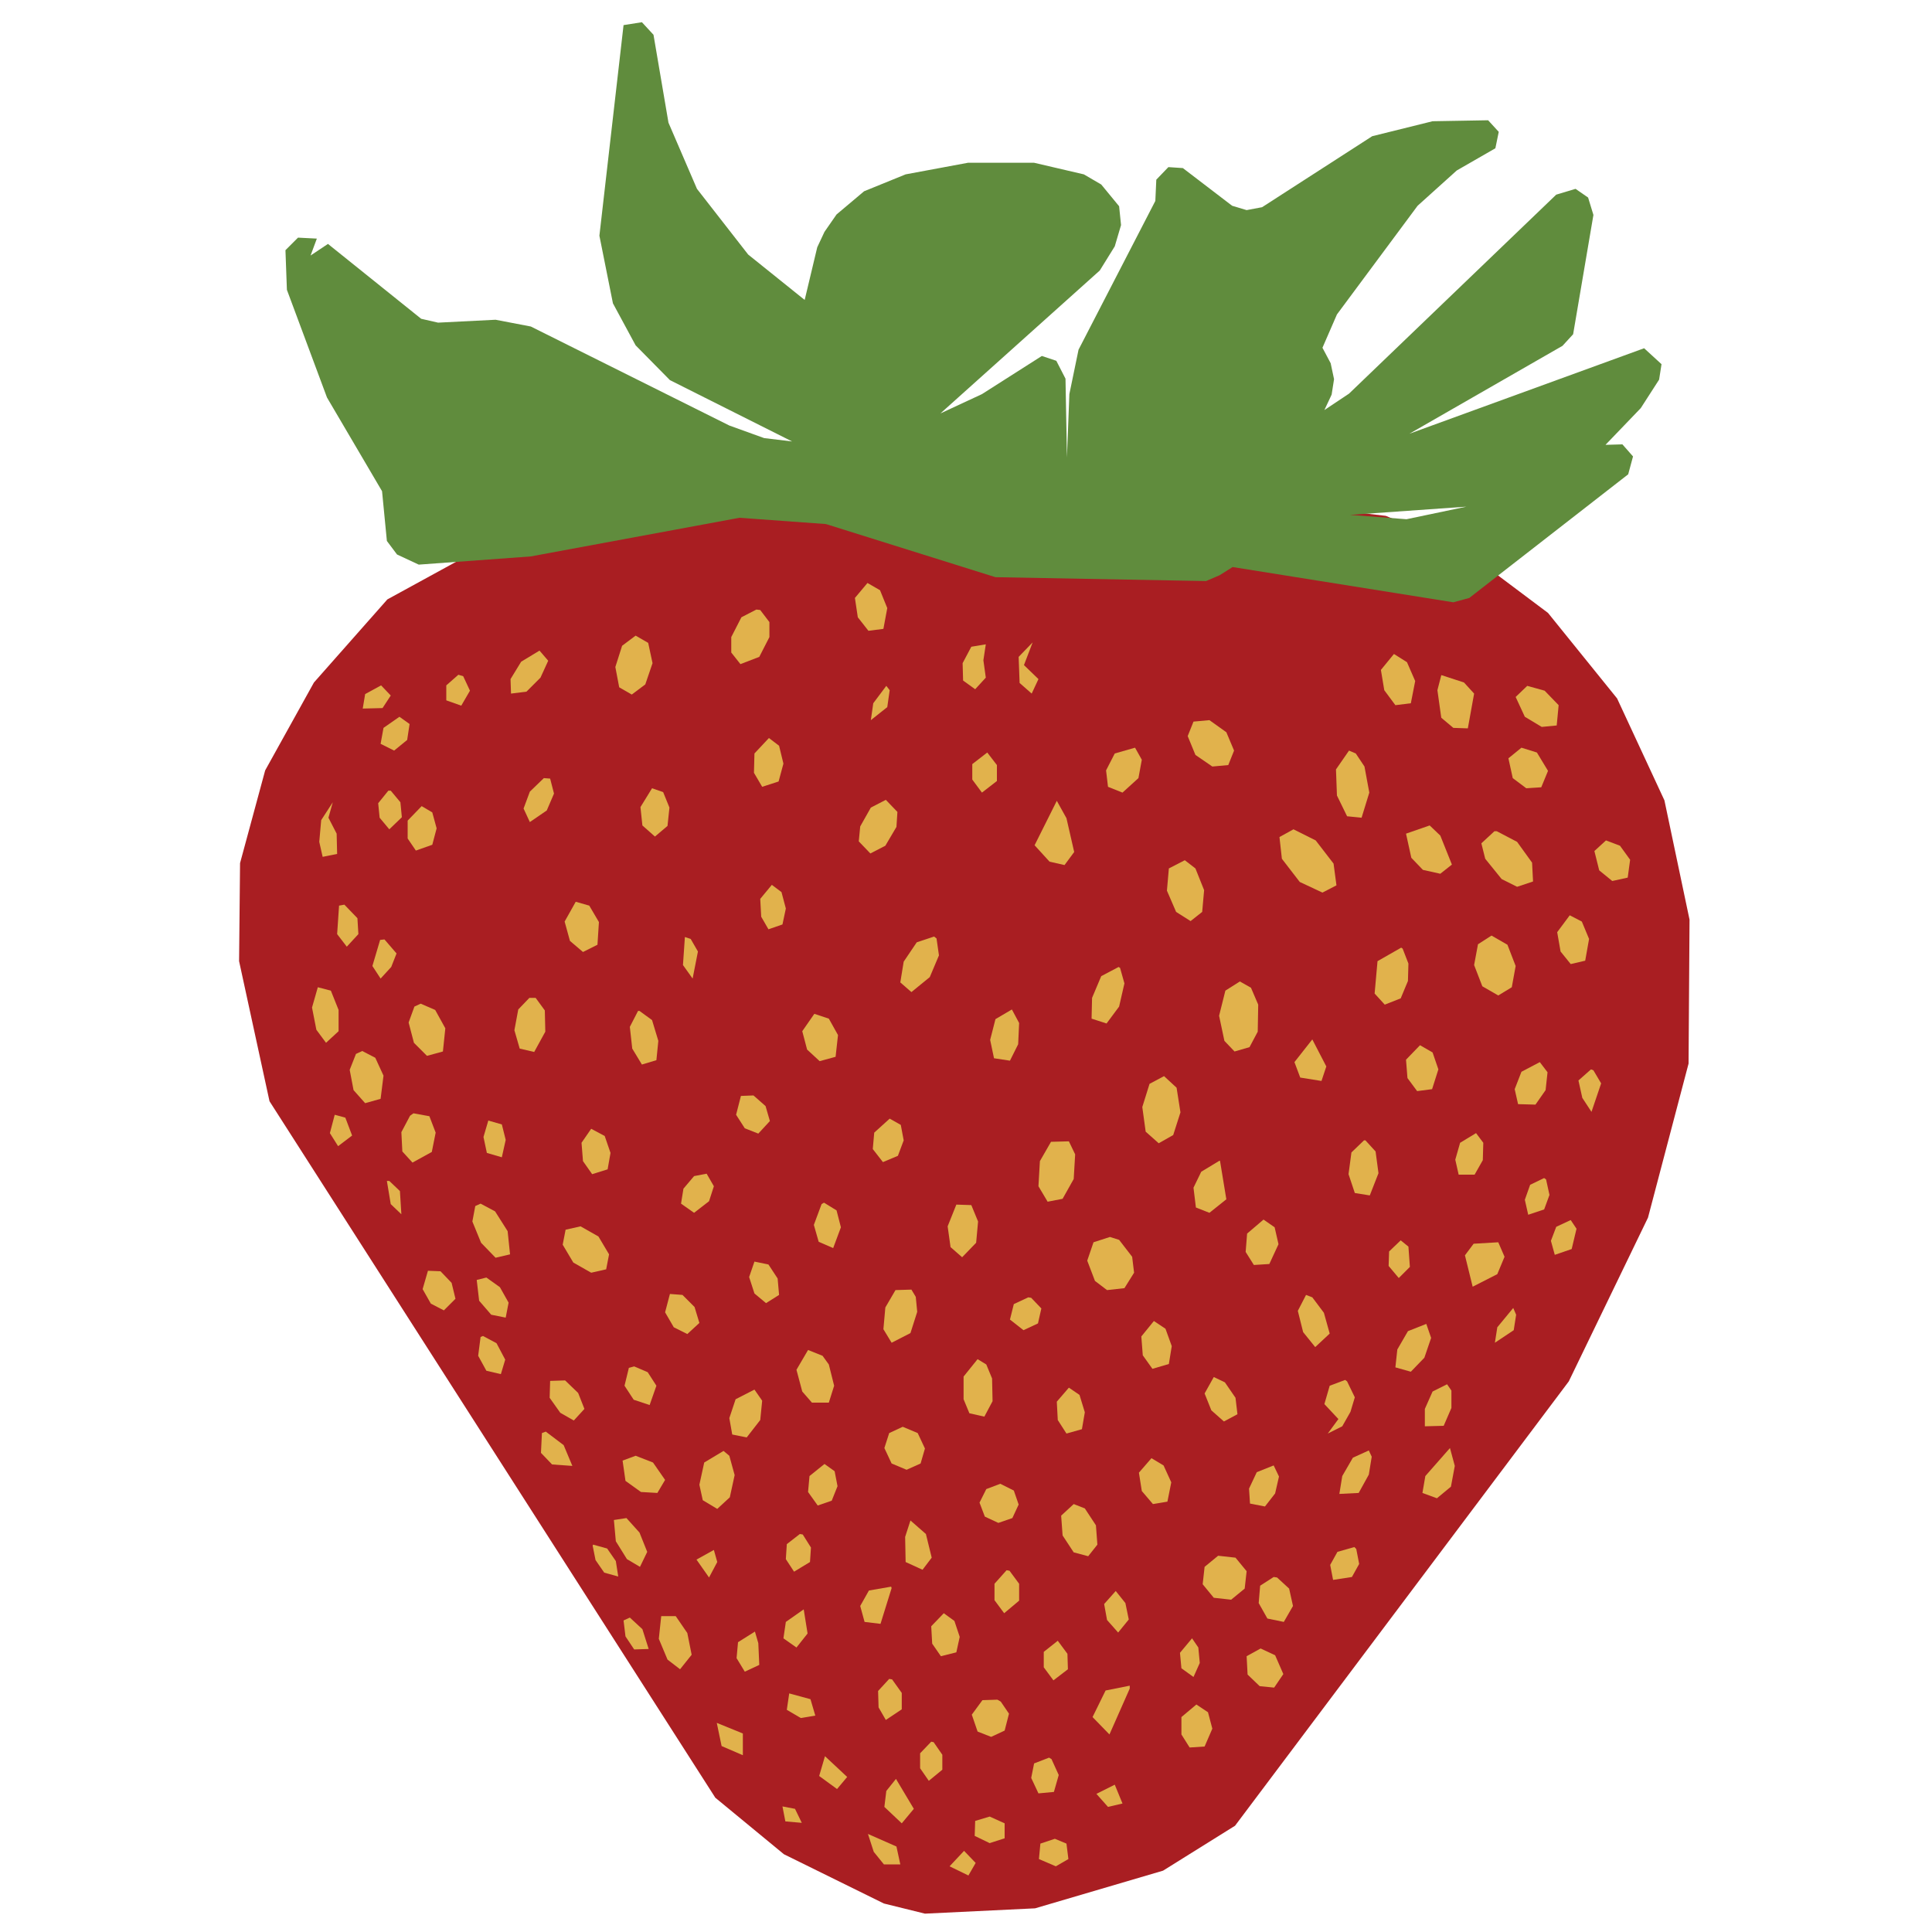 <?xml version="1.0" encoding="utf-8"?>
<!-- Generator: Adobe Illustrator 17.0.0, SVG Export Plug-In . SVG Version: 6.00 Build 0)  -->
<!DOCTYPE svg PUBLIC "-//W3C//DTD SVG 1.1//EN" "http://www.w3.org/Graphics/SVG/1.1/DTD/svg11.dtd">
<svg version="1.1" id="Layer_1" xmlns="http://www.w3.org/2000/svg" xmlns:xlink="http://www.w3.org/1999/xlink" x="0px" y="0px"
	 width="400px" height="400px" viewBox="0 0 400 400" enable-background="new 0 0 400 400" xml:space="preserve">
<polygon fill="#A91E22" points="344.6,165.7 334.8,144.6 320.5,126.9 301.7,112.8 286.9,106.8 168.5,93.1 122.6,100.9 80.2,124.1 
	65,141.3 54.9,159.5 49.7,178.7 49.5,199 55.8,228 148.1,372.2 162.3,383.9 183,394.1 191.5,396.2 214.3,395.1 240.8,387.3 
	255.7,378 324.8,286 341.2,252.1 349.6,220.2 349.8,190.4 "/>
<path fill="#608C3D" d="M340.4,72.1l-48.6,17.7l31.7-18.2l2.2-2.4l4.2-24.7l-1.1-3.6l-2.6-1.8l-4,1.2l-42.9,41.2l-5.1,3.4l1.5-3.2
	l0.5-3.2l-0.7-3.3l-1.7-3.2l3-6.9l16.7-22.5l8.1-7.3l8-4.6l0.7-3.4l-2.2-2.4l-11.5,0.2l-12.5,3.1l-22.8,14.7l-3.2,0.6l-3-0.9
	l-10.2-7.8l-3-0.2l-2.5,2.6l-0.2,4.4l-15.9,30.8l-1.9,9.2l-0.5,13.1l-0.3-16.3l-1.9-3.7l-3-1l-12.4,7.9l-8.6,4l33-29.6l3.1-5
	l1.3-4.4l-0.4-3.9l-3.7-4.5l-3.6-2.1l-10.3-2.4h-13.7l-12.9,2.4l-8.6,3.5l-5.7,4.8l-2.5,3.6l-1.5,3.2l-2.6,10.9l-11.7-9.4
	l-10.6-13.6l-5.9-13.7l-3.1-18.2l-2.4-2.6l-3.8,0.6l-5,43.6l2.8,14l4.7,8.7l7.1,7.2L164,91.4l-5.8-0.7l-7.2-2.6l-41.1-20.5l-7.3-1.4
	l-11.9,0.6L87.2,66L67.9,50.5l-3.6,2.4l1.3-3.5l-3.9-0.2l-2.6,2.6l0.3,8.2l8.3,22.3l11.4,19.4l1,10.3l2.1,2.8l4.5,2.1l23.2-1.7
	l43.2-8l17.9,1.3l35.1,11l43.6,0.8l2.8-1.2l2.7-1.7l45.7,7.3l3.3-0.9l32.9-25.6l1-3.7l-2.2-2.5l-3.5,0.1l7.3-7.6l3.8-5.9l0.5-3.2
	L340.4,72.1z M291.2,107.5l-11.7-0.9l24.1-1.7L291.2,107.5z"/>
<polygon fill="#E1B24C" points="186.5,232.9 184.2,231.6 181,234.5 180.7,237.9 182.8,240.6 185.9,239.3 187.1,236.1 "/>
<polygon fill="#E1B24C" points="171.6,210.9 168.6,209.9 166.1,213.5 167.1,217.3 169.7,219.7 173,218.8 173.5,214.3 "/>
<polygon fill="#E1B24C" points="158.5,229 156,226.8 153.4,226.9 152.4,230.8 154.2,233.6 157,234.7 159.4,232.1 "/>
<polygon fill="#E1B24C" points="146.3,243 143.7,243.5 141.5,246.1 141,249.2 143.7,251.1 146.8,248.7 147.8,245.6 "/>
<polygon fill="#E1B24C" points="161,264.7 159.1,261.8 156.2,261.2 155.1,264.4 156.2,267.8 158.6,269.8 161.3,268.1 "/>
<polygon fill="#E1B24C" points="173.2,250.6 170.6,249 170.1,249.3 168.5,253.6 169.5,257.1 172.5,258.4 174.1,254.1 "/>
<polygon fill="#E1B24C" points="143.8,270.6 141.3,268.1 138.7,267.9 137.7,271.7 139.5,274.8 142.3,276.2 144.8,273.9 "/>
<polygon fill="#E1B24C" points="134.1,284.1 131.3,282.9 130.2,283.2 129.3,286.9 131.2,289.8 134.5,290.9 135.9,286.9 "/>
<polygon fill="#E1B24C" points="135.2,302.8 131.6,301.4 128.9,302.4 129.5,306.6 132.7,308.9 136.1,309.1 137.7,306.4 "/>
<polygon fill="#E1B24C" points="119.7,288.4 117,285.8 113.9,285.9 113.8,289.4 116,292.5 118.8,294.1 121,291.7 "/>
<polygon fill="#E1B24C" points="116.7,299.2 113,296.4 112.2,296.7 112,300.8 114.3,303.2 118.5,303.5 "/>
<polygon fill="#E1B24C" points="102.8,278.1 100,276.6 99.5,276.8 99,280.7 100.7,283.8 103.7,284.5 104.6,281.5 "/>
<polygon fill="#E1B24C" points="132.4,317.3 129.7,314.3 127.1,314.7 127.5,319.1 129.8,322.8 132.5,324.4 134,321.3 "/>
<polygon fill="#E1B24C" points="127.5,323.2 125.7,320.6 122.8,319.8 122.7,320 123.3,323 125.1,325.6 128,326.4 "/>
<polygon fill="#E1B24C" points="133,337.3 130.4,334.9 129.1,335.5 129.5,338.8 131.3,341.5 134.3,341.4 "/>
<polygon fill="#E1B24C" points="142.3,338.1 139.9,334.6 136.9,334.6 136.4,339.3 138.2,343.6 140.8,345.6 143.2,342.6 "/>
<polygon fill="#E1B24C" points="123.9,256 120.2,253.9 117.1,254.6 116.5,257.7 118.7,261.4 122.4,263.5 125.5,262.8 126.1,259.7 
	"/>
<polygon fill="#E1B24C" points="105.1,254.9 102.5,250.8 99.5,249.2 98.4,249.7 97.8,252.9 99.6,257.3 102.6,260.4 105.6,259.7 "/>
<polygon fill="#E1B24C" points="103.9,232.8 101.1,232 100.1,235.4 100.8,238.7 103.9,239.6 104.7,236 "/>
<polygon fill="#E1B24C" points="103.5,266.5 100.7,264.5 98.7,265 99.2,269.3 101.7,272.2 104.7,272.8 105.3,269.7 "/>
<polygon fill="#E1B24C" points="88.9,231.1 85.6,230.5 84.9,231 83.1,234.4 83.3,238.4 85.4,240.7 89.4,238.5 90.2,234.5 "/>
<polygon fill="#E1B24C" points="90.1,209.1 87.1,207.8 85.8,208.4 84.6,211.7 85.7,215.9 88.4,218.6 91.7,217.7 92.2,212.9 "/>
<polygon fill="#E1B24C" points="77.7,219 75,217.6 73.7,218.2 72.4,221.5 73.2,225.7 75.6,228.4 78.8,227.5 79.4,222.7 "/>
<polygon fill="#E1B24C" points="79.6,194.5 78.7,194.6 77.1,200 78.8,202.6 81,200.2 82.1,197.4 "/>
<polygon fill="#E1B24C" points="74,190.1 71.3,187.3 70.2,187.5 69.8,193.4 71.8,196 74.2,193.4 "/>
<polygon fill="#E1B24C" points="68.5,205.1 65.8,204.4 64.6,208.6 65.5,213.2 67.5,215.9 70.1,213.5 70.1,209.1 "/>
<polygon fill="#E1B24C" points="112.8,209.2 110.9,206.6 109.6,206.6 107.3,209 106.5,213.3 107.6,217.1 110.6,217.8 112.9,213.6 
	"/>
<polygon fill="#E1B24C" points="122,187.5 119.2,186.7 116.9,190.8 118,194.8 120.7,197.1 123.7,195.6 124,190.9 "/>
<polygon fill="#E1B24C" points="135,211.2 132.4,209.3 132.1,209.3 130.4,212.6 130.9,217.1 132.9,220.4 135.9,219.5 136.3,215.5 
	"/>
<polygon fill="#E1B24C" points="125.2,235.2 122.4,233.7 120.4,236.6 120.7,240.4 122.6,243.1 125.8,242.1 126.4,238.7 "/>
<polygon fill="#E1B24C" points="143,194.4 141.8,194 141.4,199.8 143.4,202.6 144.5,197 "/>
<polygon fill="#E1B24C" points="137.3,164 135,163.2 132.6,167.1 133,170.9 135.6,173.2 138.2,171 138.6,167.2 "/>
<polygon fill="#E1B24C" points="113.9,161.2 112.6,161.1 109.7,163.9 108.4,167.4 109.7,170.2 113.2,167.8 114.7,164.3 "/>
<polygon fill="#E1B24C" points="134.2,133.1 131.6,131.6 128.8,133.7 127.4,138.1 128.2,142.3 130.8,143.8 133.6,141.7 135.1,137.3 
	"/>
<polygon fill="#E1B24C" points="111.7,134.7 107.9,137 105.7,140.6 105.8,143.6 109,143.2 111.9,140.3 113.5,136.8 "/>
<polygon fill="#E1B24C" points="157.4,126.3 156.6,126.2 153.5,127.8 151.4,131.9 151.4,135.1 153.3,137.5 157.2,136 159.3,131.9 
	159.3,128.8 "/>
<polygon fill="#E1B24C" points="161.3,154.4 159.2,152.8 156.2,156 156.1,160 157.8,162.9 161.2,161.8 162.2,158.1 "/>
<polygon fill="#E1B24C" points="161.8,184.7 159.8,183.2 157.4,186.1 157.6,189.8 159.1,192.4 162,191.4 162.7,188.1 "/>
<polygon fill="#E1B24C" points="183.4,165.6 180.3,167.2 178.1,171.1 177.8,174.2 180.2,176.7 183.3,175.1 185.6,171.2 185.8,168.1 
	"/>
<polygon fill="#E1B24C" points="183.5,142 180.8,145.6 180.3,149.1 183.7,146.4 184.2,142.9 "/>
<polygon fill="#E1B24C" points="182.2,122.2 179.6,120.7 177,123.8 177.6,127.8 179.8,130.6 182.9,130.2 183.7,125.9 "/>
<polygon fill="#E1B24C" points="204.4,155.8 201.3,158.2 201.3,161.4 203.3,164.1 206.4,161.7 206.4,158.4 "/>
<polygon fill="#E1B24C" points="204.1,133.4 201.1,133.9 199.3,137.3 199.4,140.9 201.9,142.7 204.1,140.3 203.6,136.7 "/>
<polygon fill="#E1B24C" points="212,137.7 213.8,133 210.9,136 211.1,141.4 213.6,143.6 215,140.6 "/>
<polygon fill="#E1B24C" points="220.8,169.4 218.8,165.8 214.2,175 217.3,178.4 220.4,179.1 222.4,176.4 "/>
<polygon fill="#E1B24C" points="235,154.8 230.8,156 229,159.5 229.4,162.9 232.4,164.1 235.7,161.1 236.4,157.3 "/>
<polygon fill="#E1B24C" points="253.9,151.6 250.4,149.1 247.1,149.4 245.9,152.4 247.5,156.3 251,158.7 254.3,158.4 255.5,155.4 
	"/>
<polygon fill="#E1B24C" points="247.5,179.8 245.3,178.1 242,179.8 241.6,184.4 243.5,188.8 246.5,190.7 248.9,188.8 249.3,184.3 
	"/>
<polygon fill="#E1B24C" points="231.9,200.4 231.6,200.2 228,202.1 226.1,206.6 226,210.9 229.1,211.9 231.7,208.4 232.8,203.6 "/>
<polygon fill="#E1B24C" points="209.5,209 206.1,211 205,215.3 205.8,219.1 209.1,219.6 210.8,216.2 211,211.8 "/>
<polygon fill="#E1B24C" points="193.9,194.3 193.4,193.9 189.8,195.1 187.1,199.1 186.4,203.4 188.7,205.4 192.5,202.3 194.4,197.8 
	"/>
<polygon fill="#E1B24C" points="221.3,236.3 217.6,236.4 215.3,240.4 215,245.6 216.9,248.8 220,248.2 222.3,244.1 222.6,239 "/>
<polygon fill="#E1B24C" points="201.1,249.5 201,249.5 198,249.4 196.2,253.9 196.8,258.2 199.2,260.3 202.1,257.3 202.5,252.9 "/>
<polygon fill="#E1B24C" points="189.6,268.5 188.7,267 185.4,267.1 183.3,270.7 182.9,275.2 184.6,278 188.5,276 189.9,271.6 "/>
<polygon fill="#E1B24C" points="171.6,282.5 170.3,280.7 167.3,279.5 164.9,283.6 166.1,288.1 168.1,290.4 171.6,290.4 172.7,286.9 
	"/>
<polygon fill="#E1B24C" points="156.2,287.7 152.3,289.7 151,293.6 151.6,297 154.6,297.6 157.4,294 157.8,290 "/>
<polygon fill="#E1B24C" points="151,301.4 149.8,300.4 145.8,302.8 144.8,307.4 145.5,310.6 148.5,312.4 151.1,310 152.1,305.4 "/>
<polygon fill="#E1B24C" points="147.8,320.9 144.2,322.9 146.8,326.6 148.5,323.4 "/>
<polygon fill="#E1B24C" points="157,340.2 156.3,337.8 152.8,340 152.5,343.3 154.2,346.1 157.2,344.7 "/>
<polygon fill="#E1B24C" points="166.4,333.2 162.7,335.8 162.2,339.2 164.9,341.1 167.2,338.2 "/>
<polygon fill="#E1B24C" points="166.2,317.7 165.6,317.6 162.9,319.7 162.7,322.8 164.4,325.4 167.7,323.4 167.9,320.4 "/>
<polygon fill="#E1B24C" points="172.8,304.6 170.7,303.1 167.6,305.6 167.3,308.9 169.3,311.7 172.2,310.7 173.4,307.7 "/>
<polygon fill="#E1B24C" points="184.5,328.5 179.9,329.3 178.1,332.5 179,335.8 182.3,336.2 184.6,328.8 "/>
<polygon fill="#E1B24C" points="184.7,347.7 184.1,347.6 181.8,350.1 181.9,353.5 183.4,356.1 186.7,353.9 186.7,350.5 "/>
<polygon fill="#E1B24C" points="197.6,335.6 195.4,334 192.8,336.7 193,340.3 194.8,342.9 198,342.1 198.7,338.9 "/>
<polygon fill="#E1B24C" points="209.9,308.6 207.1,307.2 204.2,308.3 202.8,311.1 203.9,314 206.7,315.3 209.6,314.3 210.9,311.5 
	"/>
<polygon fill="#E1B24C" points="223.5,288.8 221.3,287.3 218.8,290.2 219,294 220.8,296.8 224,295.9 224.6,292.4 "/>
<polygon fill="#E1B24C" points="205.4,285.4 204.2,282.5 202.4,281.4 199.5,285 199.5,289.7 200.7,292.6 203.8,293.3 205.5,290.1 
	"/>
<polygon fill="#E1B24C" points="213.5,268.7 212.9,268.6 209.9,270 209.1,273.2 211.9,275.4 214.9,274 215.6,270.9 "/>
<polygon fill="#E1B24C" points="234.4,260.2 231.7,256.7 229.8,256.1 226.4,257.2 225.1,261 226.7,265.2 229.2,267.1 232.8,266.7 
	234.8,263.5 "/>
<polygon fill="#E1B24C" points="252.6,240.4 252.5,240.3 248.7,242.6 247.1,245.9 247.6,250 250.4,251.1 253.9,248.3 "/>
<polygon fill="#E1B24C" points="243.6,225.2 241,222.8 238,224.4 236.5,229.2 237.2,234.3 239.9,236.7 242.9,235 244.4,230.3 "/>
<polygon fill="#E1B24C" points="259,204.5 256.7,203.2 253.7,205.1 252.4,210.3 253.5,215.5 255.6,217.7 258.7,216.8 260.4,213.6 
	260.5,208 "/>
<polygon fill="#E1B24C" points="271.7,215.2 268,219.9 269.2,223.1 273.6,223.8 274.6,220.8 "/>
<polygon fill="#E1B24C" points="290.4,196.4 290.1,196.2 285.2,199 284.6,205.7 286.7,208 290,206.7 291.5,203.1 291.6,199.5 "/>
<polygon fill="#E1B24C" points="276.1,178.8 272.4,174 267.8,171.7 264.9,173.3 265.4,177.8 269.1,182.6 273.8,184.8 276.7,183.3 
	"/>
<polygon fill="#E1B24C" points="282.5,158.7 280.7,156 279.3,155.4 276.6,159.3 276.8,164.7 278.9,169 281.9,169.3 283.5,164.1 "/>
<polygon fill="#E1B24C" points="291.3,137.1 288.6,135.4 285.9,138.7 286.6,142.9 288.9,146 292.1,145.6 293,141 "/>
<polygon fill="#E1B24C" points="303.1,141.3 298.5,139.8 298.4,139.8 297.6,142.9 298.4,148.6 300.9,150.7 303.9,150.8 305.2,143.6 
	"/>
<polygon fill="#E1B24C" points="298.2,173 296,170.9 291.1,172.6 292.2,177.6 294.6,180.1 298.2,180.9 300.6,179 "/>
<polygon fill="#E1B24C" points="317.2,178.6 314.1,174.3 309.9,172.1 309.4,172.1 306.7,174.6 307.5,177.8 310.9,182 314.1,183.6 
	317.4,182.5 "/>
<polygon fill="#E1B24C" points="312.1,195.6 308.8,193.7 306,195.5 305.2,199.8 306.9,204.2 310.2,206.1 313,204.4 313.8,200 "/>
<polygon fill="#E1B24C" points="296.6,217.9 294,216.4 291.1,219.4 291.4,223.2 293.4,225.9 296.5,225.5 297.8,221.4 "/>
<polygon fill="#E1B24C" points="284.8,238.4 282.7,236.1 282.4,236.1 279.8,238.6 279.2,243.1 280.5,247 283.6,247.5 285.4,242.9 
	"/>
<polygon fill="#E1B24C" points="263.9,254.1 261.6,252.5 258.2,255.4 257.9,259.2 259.6,261.9 262.8,261.7 264.7,257.6 "/>
<polygon fill="#E1B24C" points="274.1,271.8 271.7,268.6 270.4,268.1 268.7,271.4 269.8,275.8 272.3,278.9 275.3,276.1 "/>
<polygon fill="#E1B24C" points="291.6,258.1 290,256.8 287.6,259.1 287.5,262.1 289.6,264.6 291.9,262.3 "/>
<polygon fill="#E1B24C" points="255.8,289.4 253.6,286.2 251.3,285.1 249.4,288.5 250.8,292 253.4,294.3 256.2,292.8 "/>
<polygon fill="#E1B24C" points="241.3,275.1 238.9,273.5 236.3,276.7 236.6,280.6 238.6,283.4 242,282.4 242.6,278.7 "/>
<polygon fill="#E1B24C" points="240.9,303.4 238.4,301.9 235.8,304.9 236.4,308.7 238.7,311.4 241.7,310.9 242.5,306.9 "/>
<polygon fill="#E1B24C" points="226.9,315.8 224.6,312.3 222.3,311.4 219.7,313.8 220,317.9 222.3,321.4 225.3,322.2 227.2,319.8 
	"/>
<polygon fill="#E1B24C" points="209,325.2 208.4,325.1 205.9,327.9 205.9,331.3 207.9,334 211,331.4 211,327.9 "/>
<polygon fill="#E1B24C" points="191.7,317.6 188.5,314.8 187.4,318.2 187.5,323.4 191,325 192.9,322.5 "/>
<polygon fill="#E1B24C" points="190,296.7 186.9,295.4 184.1,296.7 183.1,299.8 184.6,303 187.7,304.3 190.6,303 191.5,299.9 "/>
<polygon fill="#E1B24C" points="221,342.4 219,339.7 216.1,342 216.1,345.2 218.1,347.9 221.1,345.6 "/>
<polygon fill="#E1B24C" points="207.2,352.3 206.5,351.9 203.4,352 201.2,355 202.4,358.5 205.2,359.6 208,358.3 208.9,354.8 "/>
<polygon fill="#E1B24C" points="193.3,360.7 192.8,360.6 190.5,363 190.5,366.1 192.3,368.7 195.1,366.4 195.1,363.3 "/>
<polygon fill="#E1B24C" points="185.5,368.3 183.5,370.8 183.1,374.1 186.7,377.5 189.2,374.5 "/>
<polygon fill="#E1B24C" points="170.8,363.6 169.6,367.7 173.3,370.4 175.4,367.9 "/>
<polygon fill="#E1B24C" points="217.7,364.2 217.2,363.9 214.1,365.1 213.5,368.1 215,371.3 218.2,371 219.2,367.5 "/>
<polygon fill="#E1B24C" points="228.9,350 226.2,355.5 229.7,359.1 233.9,349.6 233.9,349 "/>
<polygon fill="#E1B24C" points="233,331.9 231,329.4 228.6,332.1 229.2,335.4 231.5,338 233.7,335.3 "/>
<polygon fill="#E1B24C" points="263.7,303.4 260.2,304.8 258.6,308.2 258.8,311.3 261.9,311.9 264,309.2 264.8,305.7 "/>
<polygon fill="#E1B24C" points="278.9,286 278.5,285.7 275.3,286.9 274.2,290.7 277.1,293.8 274.9,296.8 277.9,295.3 279.6,292.3 
	280.5,289.3 "/>
<polygon fill="#E1B24C" points="295.3,274.1 291.5,275.6 289.3,279.4 288.9,283.1 292.1,284 294.9,281.1 296.3,277 "/>
<polygon fill="#E1B24C" points="310.2,257.2 305.1,257.5 303.3,259.9 304.9,266.4 310,263.8 311.5,260.2 "/>
<polygon fill="#E1B24C" points="320.1,244.2 319.7,243.9 316.8,245.3 315.7,248.4 316.4,251.5 319.7,250.4 320.8,247.4 "/>
<polygon fill="#E1B24C" points="305.6,234.6 302.3,236.6 301.3,240.1 302,243.2 305.3,243.2 307,240.2 307.1,236.6 "/>
<polygon fill="#E1B24C" points="318.8,219.9 315,221.9 313.6,225.5 314.3,228.6 317.9,228.7 320,225.7 320.4,222 "/>
<polygon fill="#E1B24C" points="329.9,221.6 329.4,221.4 326.8,223.7 327.6,227.3 329.5,230.2 331.5,224.3 "/>
<polygon fill="#E1B24C" points="325.2,252.6 322.2,254 321.1,256.9 321.9,259.8 325.4,258.6 326.4,254.4 "/>
<polygon fill="#E1B24C" points="313.3,270.8 310,274.8 309.5,278 313.4,275.4 313.9,272.2 "/>
<polygon fill="#E1B24C" points="299.6,286.6 296.6,288.1 295,291.7 295,295.3 298.9,295.2 300.5,291.5 300.5,287.9 "/>
<polygon fill="#E1B24C" points="283.4,300.3 280.1,301.8 277.9,305.6 277.3,309.3 281.3,309.1 283.4,305.3 284,301.6 "/>
<polygon fill="#E1B24C" points="280.8,320.7 280.4,320.3 276.9,321.3 275.4,324 276,327.1 279.9,326.5 281.4,323.8 "/>
<polygon fill="#E1B24C" points="255.8,322.5 252.2,322.1 249.4,324.4 249,328 251.3,330.8 254.9,331.2 257.7,328.9 258.1,325.3 "/>
<polygon fill="#E1B24C" points="248.1,341.1 246.8,339.2 244.3,342.2 244.6,345.4 247.1,347.2 248.4,344.3 "/>
<polygon fill="#E1B24C" points="89.5,168.2 87.3,166.9 84.4,169.9 84.4,173.6 86.1,176.1 89.5,174.9 90.4,171.5 "/>
<polygon fill="#E1B24C" points="82.9,166.1 80.9,163.7 80.4,163.7 78.3,166.3 78.6,169.3 80.6,171.7 83.2,169.2 "/>
<polygon fill="#E1B24C" points="82.7,148.4 79.4,150.7 78.8,154 81.6,155.4 84.3,153.2 84.8,149.9 "/>
<polygon fill="#E1B24C" points="95.9,140 94.9,139.7 92.4,141.9 92.4,145 95.5,146.1 97.3,143 "/>
<polygon fill="#E1B24C" points="69.7,172.6 68,169.3 68.9,166.1 66.5,169.8 66.1,174.3 66.8,177.4 69.8,176.8 "/>
<polygon fill="#E1B24C" points="78.9,141.9 75.6,143.7 75.1,146.7 79.2,146.6 80.9,144 "/>
<polygon fill="#E1B24C" points="327.5,190.8 325,189.5 322.4,193 323.1,197 325.2,199.6 328.2,198.9 329,194.4 "/>
<polygon fill="#E1B24C" points="335.4,175.1 332.5,174 330.1,176.2 331.1,180.2 333.8,182.4 337,181.7 337.5,178 "/>
<polygon fill="#E1B24C" points="318.2,155.8 315,154.8 312.3,157 313.2,161.1 316,163.2 319.1,163 320.5,159.6 "/>
<polygon fill="#E1B24C" points="319.8,143 316.2,142 313.8,144.3 315.7,148.4 319.2,150.5 322.3,150.2 322.7,146 "/>
<polygon fill="#E1B24C" points="300.2,299.8 295.1,305.6 294.5,309.1 297.5,310.2 300.4,307.8 301.2,303.5 "/>
<polygon fill="#E1B24C" points="266.9,328.9 264.4,326.6 263.7,326.5 260.9,328.3 260.6,331.9 262.4,335.1 265.8,335.8 267.7,332.5 
	"/>
<polygon fill="#E1B24C" points="264,342.7 261,341.3 258.1,342.9 258.3,346.7 260.8,349.1 263.8,349.4 265.7,346.6 "/>
<polygon fill="#E1B24C" points="250.1,354.5 247.7,352.9 244.6,355.5 244.6,359.1 246.3,361.8 249.4,361.6 251,357.9 "/>
<polygon fill="#E1B24C" points="204.9,376.1 201.9,377 201.8,380.1 204.9,381.6 208,380.6 208,377.5 "/>
<polygon fill="#E1B24C" points="199.6,383.2 196.6,386.4 200.5,388.3 202,385.7 "/>
<polygon fill="#E1B24C" points="220.8,381.7 218.4,380.7 215.4,381.7 215.1,384.9 218.6,386.4 221.2,384.9 "/>
<polygon fill="#E1B24C" points="230.8,369.5 227,371.4 229.4,374.1 232.4,373.4 "/>
<polygon fill="#E1B24C" points="185.6,382.3 179.7,379.7 180.9,383.4 183,386 186.4,386 "/>
<polygon fill="#E1B24C" points="148.4,356.7 149.4,361.5 153.8,363.4 153.8,358.9 "/>
<polygon fill="#E1B24C" points="167.8,351.8 163.4,350.6 162.9,354 165.8,355.7 168.8,355.2 "/>
<polygon fill="#E1B24C" points="164.6,374.5 162,374 162.6,377.1 166,377.4 "/>
<polygon fill="#E1B24C" points="82.8,246.6 80.6,244.5 80.1,244.5 80.9,249.3 83.1,251.4 "/>
<polygon fill="#E1B24C" points="93.5,265.6 91.2,263.2 88.6,263.1 87.5,266.9 89.2,269.9 91.9,271.3 94.3,268.9 "/>
<polygon fill="#E1B24C" points="71.5,231.4 69.3,230.8 68.3,234.6 70,237.3 72.9,235.1 "/>
</svg>
